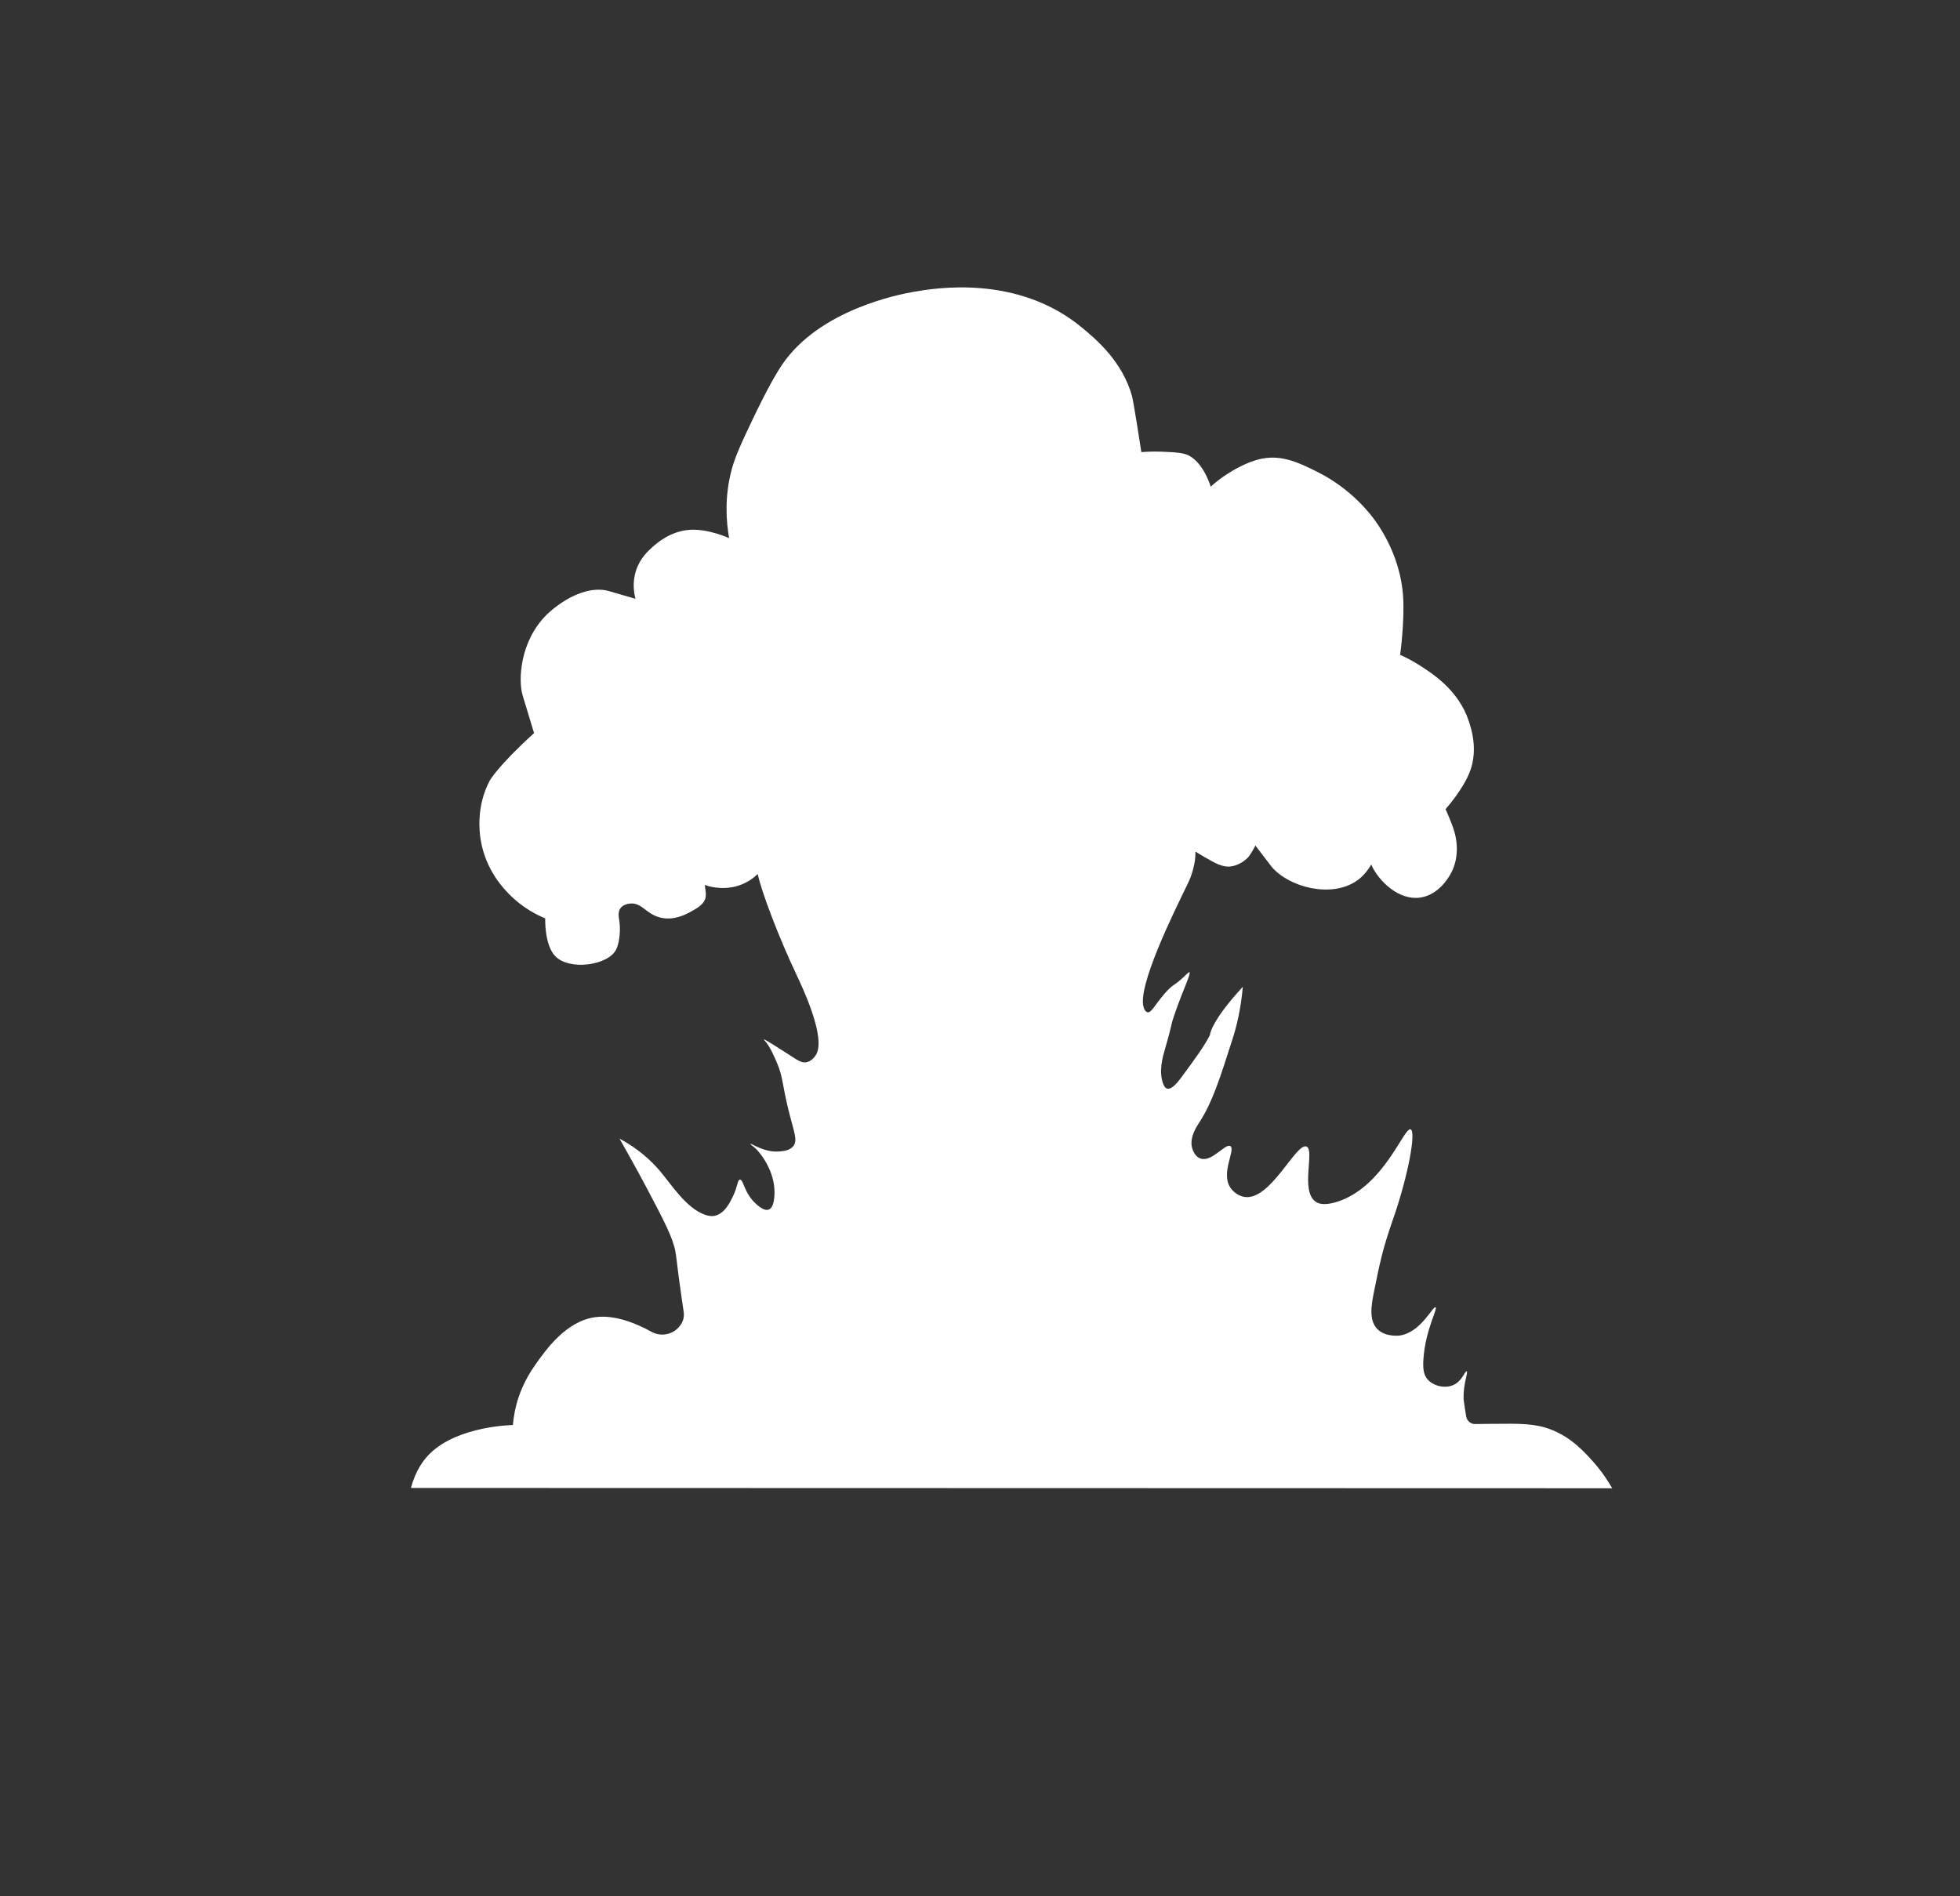 <svg width="31" height="30" viewBox="0 0 31 30" fill="none" xmlns="http://www.w3.org/2000/svg">
<rect x="0" y="0" width="31" height="30" fill="#333333" stroke="none"/>
<g clip-path="url(#clip0_228_461)">
<path d="M25.499 23.545L6.5 23.54C6.575 23.257 6.702 23.091 6.803 22.993C7.253 22.555 8.112 22.545 8.112 22.545C8.122 22.428 8.146 22.269 8.207 22.09C8.228 22.032 8.301 21.824 8.464 21.595C8.636 21.35 8.955 20.899 9.417 20.838C9.736 20.796 10.081 20.946 10.303 21.069C10.447 21.149 10.627 21.119 10.736 20.997C10.739 20.992 10.743 20.988 10.746 20.984C10.801 20.922 10.826 20.84 10.814 20.758C10.804 20.692 10.793 20.613 10.78 20.526C10.7 19.972 10.706 19.927 10.682 19.798C10.641 19.577 10.503 19.315 10.228 18.793C10.043 18.441 9.811 18.038 9.798 18.013C10.107 18.18 10.303 18.369 10.429 18.515C10.622 18.742 10.847 19.107 11.145 19.216C11.19 19.233 11.245 19.247 11.306 19.234C11.459 19.201 11.546 19.023 11.588 18.936C11.669 18.772 11.663 18.665 11.703 18.662C11.759 18.658 11.768 18.871 11.951 19.04C11.99 19.076 12.085 19.163 12.158 19.136C12.246 19.104 12.249 18.919 12.25 18.869C12.255 18.536 12.031 18.22 11.898 18.126C11.898 18.126 11.866 18.103 11.87 18.097C11.878 18.081 12.081 18.235 12.319 18.217C12.386 18.212 12.486 18.204 12.543 18.137C12.624 18.042 12.557 17.912 12.469 17.554C12.373 17.163 12.384 17.044 12.296 16.833C12.252 16.728 12.175 16.545 12.095 16.464C12.093 16.462 12.081 16.448 12.083 16.445C12.087 16.439 12.142 16.469 12.487 16.691C12.626 16.781 12.684 16.82 12.756 16.805C12.836 16.789 12.885 16.719 12.9 16.697C13.082 16.434 12.681 15.598 12.595 15.416C12.311 14.814 12.045 14.111 11.984 13.827C11.906 13.903 11.798 13.978 11.653 14.019C11.412 14.088 11.177 14.016 11.159 14.002C11.157 14.001 11.155 14 11.153 14C11.139 14.004 11.174 14.116 11.161 14.192C11.143 14.302 11.027 14.368 10.939 14.416C10.861 14.46 10.674 14.565 10.461 14.52C10.216 14.47 10.155 14.268 9.955 14.296C9.93 14.299 9.859 14.311 9.816 14.365C9.766 14.429 9.788 14.514 9.799 14.597C9.818 14.769 9.785 14.943 9.746 15.021C9.62 15.274 9.004 15.361 8.78 15.125C8.609 14.945 8.623 14.529 8.623 14.529C8.488 14.473 8.28 14.368 8.08 14.173C7.979 14.075 7.679 13.773 7.601 13.277C7.582 13.156 7.533 12.748 7.746 12.35C7.746 12.35 7.863 12.129 8.447 11.598C8.447 11.598 8.441 11.58 8.431 11.546C8.287 11.067 8.269 11.012 8.265 10.997C8.196 10.763 8.22 10.149 8.645 9.726C8.677 9.694 9.127 9.257 9.587 9.34C9.587 9.34 9.611 9.344 10.051 9.473C10.031 9.397 9.995 9.224 10.06 9.025C10.123 8.832 10.246 8.72 10.328 8.647C10.389 8.593 10.607 8.4 10.915 8.382C11.211 8.364 11.532 8.514 11.532 8.514C11.487 8.257 11.454 7.863 11.576 7.415C11.6 7.327 11.643 7.188 11.815 6.823C11.91 6.62 12.175 6.055 12.371 5.768C12.963 4.898 14.219 4.657 14.456 4.616C14.779 4.56 16.099 4.332 17.125 5.193C17.334 5.367 17.753 5.716 17.906 6.273C17.906 6.273 17.931 6.366 18.052 7.153C18.129 7.146 18.242 7.141 18.377 7.146C18.607 7.156 18.723 7.162 18.813 7.212C19.049 7.345 19.149 7.7 19.149 7.7C19.21 7.644 19.299 7.57 19.414 7.497C19.477 7.457 19.717 7.303 19.961 7.256C20.282 7.193 20.552 7.325 20.821 7.458C21.394 7.74 21.7 8.166 21.765 8.258C21.9 8.451 22.146 8.865 22.19 9.408C22.221 9.811 22.146 10.353 22.145 10.36C22.219 10.393 22.319 10.442 22.433 10.513C22.653 10.653 23.068 10.914 23.232 11.411C23.268 11.521 23.377 11.848 23.255 12.189C23.149 12.484 22.863 12.801 22.863 12.801C22.863 12.801 22.966 13.025 23.006 13.168C23.021 13.223 23.11 13.545 22.934 13.842C22.905 13.89 22.754 14.151 22.476 14.198C22.128 14.257 21.802 13.938 21.688 13.678H21.687C21.609 13.815 21.519 13.894 21.45 13.94C21.05 14.208 20.394 14.039 20.115 13.716C20.115 13.716 20.108 13.707 19.856 13.377C19.856 13.377 19.795 13.494 19.751 13.551C19.732 13.576 19.628 13.681 19.48 13.705C19.346 13.728 19.238 13.667 19.028 13.546C18.993 13.526 18.953 13.501 18.908 13.473C18.907 13.559 18.899 13.615 18.899 13.615C18.871 13.803 18.807 13.938 18.777 13.999C18.594 14.377 17.965 15.633 18.093 15.95C18.098 15.965 18.115 16.006 18.149 16.014C18.209 16.028 18.255 15.912 18.414 15.726C18.57 15.544 18.551 15.626 18.779 15.402C18.788 15.394 18.805 15.376 18.813 15.382C18.843 15.397 18.707 15.666 18.575 16.053C18.502 16.268 18.556 16.15 18.426 16.595C18.39 16.722 18.325 16.941 18.394 17.139C18.407 17.172 18.424 17.212 18.46 17.222C18.536 17.244 18.64 17.106 18.691 17.036C18.922 16.722 19.038 16.564 19.136 16.377C19.136 16.377 19.136 16.327 19.201 16.207C19.266 16.086 19.396 15.894 19.657 15.611C19.641 15.79 19.616 15.95 19.587 16.087C19.558 16.225 19.525 16.342 19.495 16.435C19.282 17.101 19.175 17.434 18.974 17.749C18.925 17.823 18.8 18.011 18.861 18.181C18.868 18.201 18.902 18.299 18.987 18.328C19.168 18.392 19.379 18.083 19.46 18.132C19.547 18.187 19.303 18.556 19.46 18.789C19.507 18.862 19.595 18.922 19.684 18.936C20.096 18.999 20.498 18.072 20.664 18.139C20.8 18.195 20.559 18.842 20.811 19.013C20.853 19.042 20.942 19.078 21.149 19.013C21.892 18.776 22.204 17.826 22.311 17.867C22.401 17.902 22.271 18.609 22.029 19.299C21.869 19.757 21.824 19.979 21.734 20.423C21.687 20.653 21.649 20.886 21.783 21.025C21.908 21.153 22.115 21.13 22.128 21.13C22.47 21.089 22.663 20.657 22.705 20.682C22.743 20.705 22.552 21.022 22.515 21.479C22.5 21.659 22.519 21.752 22.578 21.821C22.673 21.932 22.858 21.969 22.986 21.912C23.129 21.849 23.17 21.685 23.198 21.695C23.227 21.707 23.142 21.878 23.149 22.128C23.149 22.128 23.15 22.173 23.19 22.41C23.202 22.48 23.263 22.531 23.334 22.529C23.4 22.527 23.476 22.526 23.56 22.526H23.613C24.051 22.521 24.282 22.519 24.535 22.618C24.859 22.744 25.064 22.975 25.212 23.141C25.346 23.294 25.437 23.438 25.497 23.541C25.498 23.544 25.499 23.545 25.5 23.547L25.499 23.545Z" fill="white"/>
</g>
<defs>
<clipPath id="clip0_228_461">
<rect width="30" height="30" fill="white" transform="translate(0.889)"/>
</clipPath>
</defs>
</svg>
